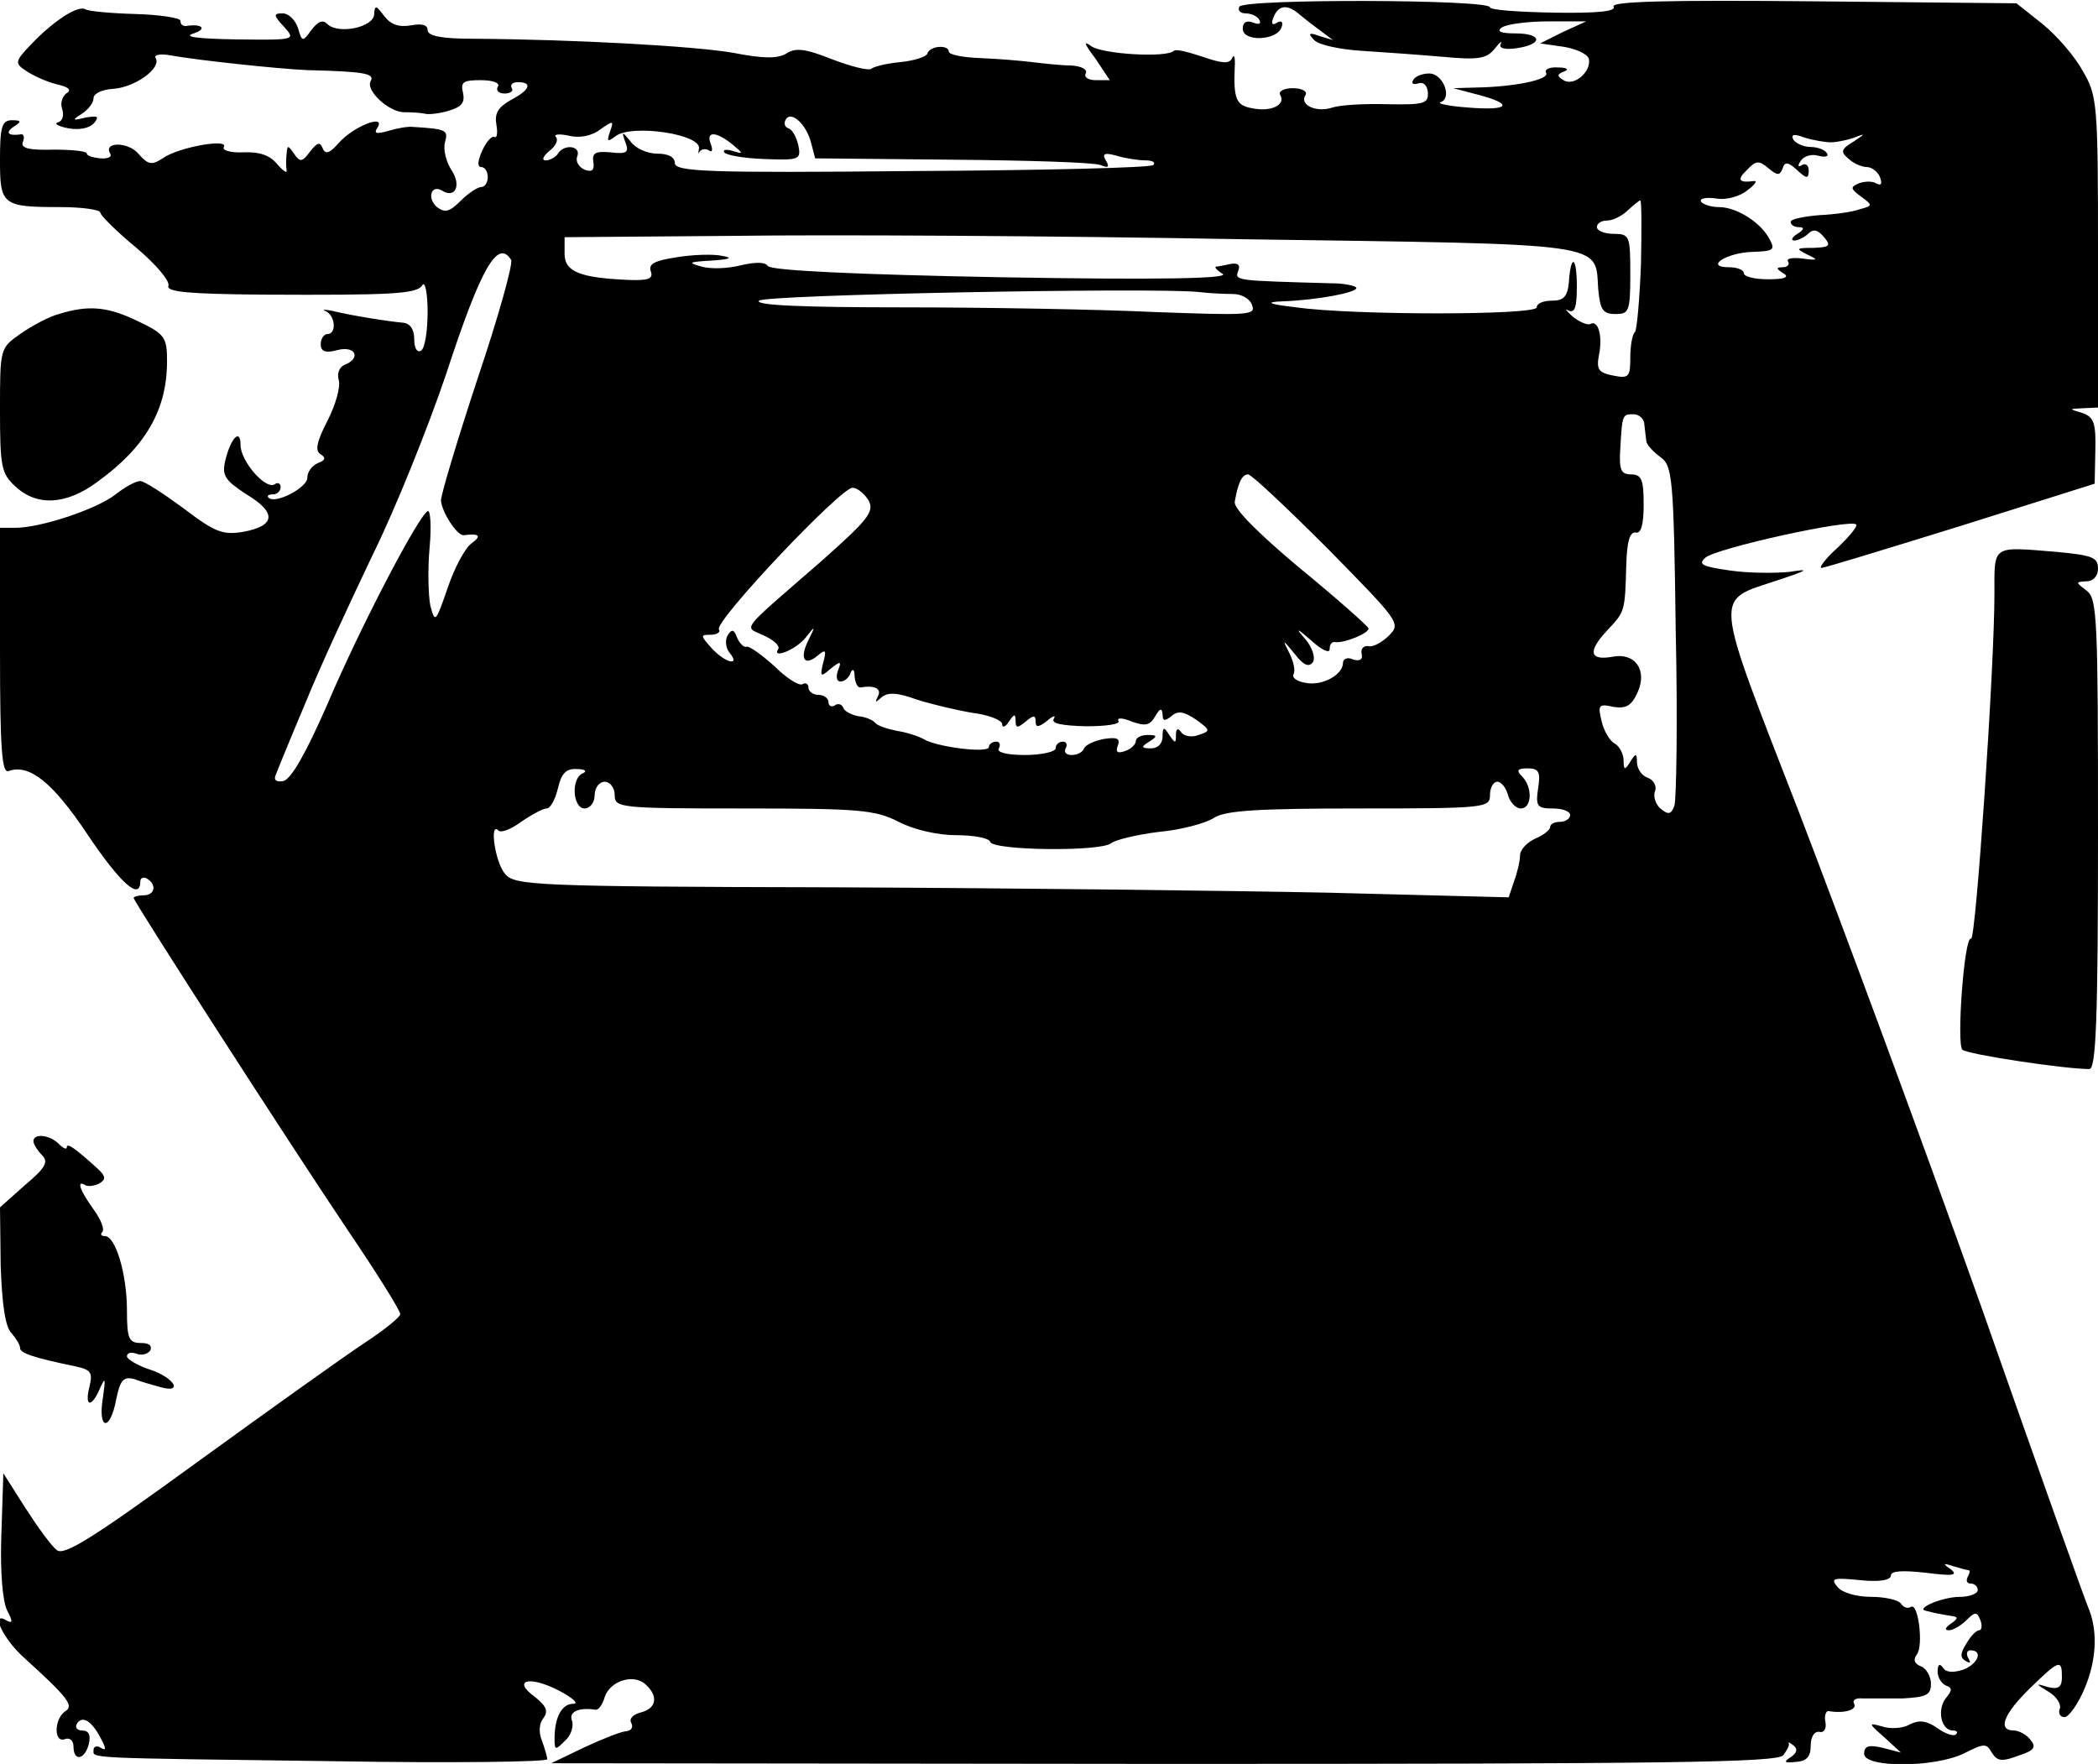 <?xml version="1.0" standalone="no"?>
<!DOCTYPE svg PUBLIC "-//W3C//DTD SVG 20010904//EN"
 "http://www.w3.org/TR/2001/REC-SVG-20010904/DTD/svg10.dtd">
<svg version="1.0" xmlns="http://www.w3.org/2000/svg"
 width="314pt" height="264pt" viewBox="0 0 314 264"
 preserveAspectRatio="xMidYMid meet">
<g transform="translate(0,264) scale(0.1,-0.1)"
fill="#000000" stroke="none">
<path d="M1855 2630 c-3 -5 1 -10 9 -10 8 0 18 -4 21 -10 3 -6 -1 -7 -9 -4
-10 4 -16 1 -16 -9 0 -20 51 -18 58 2 3 8 0 11 -7 7 -7 -5 -9 -1 -5 8 7 18 20
20 37 6 7 -6 21 -17 32 -25 l20 -15 -20 6 c-16 6 -18 4 -8 -6 6 -7 38 -14 70
-16 32 -2 87 -6 122 -9 53 -5 66 -3 78 12 8 10 12 13 9 7 -3 -6 6 -9 25 -6 39
6 37 22 -3 22 -22 0 -29 3 -20 9 8 5 39 9 70 9 l56 0 -35 -16 -34 -17 35 -5
c19 -3 36 -11 38 -18 4 -19 -22 -42 -38 -32 -10 6 -10 9 1 13 8 3 4 6 -9 6
-13 1 -21 -3 -18 -8 6 -10 -47 -21 -104 -22 l-35 -1 38 -10 c53 -14 46 -24
-15 -19 -29 2 -48 6 -42 8 18 6 4 43 -17 43 -10 0 -21 -4 -24 -10 -3 -5 0 -7
7 -5 8 3 14 -2 15 -13 1 -17 -5 -19 -60 -18 -34 1 -71 -1 -83 -5 -24 -8 -50 4
-40 19 3 5 -5 10 -19 10 -14 0 -22 -5 -19 -10 9 -15 -14 -26 -42 -20 -24 4
-28 14 -26 62 1 14 -1 20 -4 13 -4 -9 -15 -8 -44 2 -21 7 -40 12 -43 9 -11
-11 -108 -5 -124 7 -12 9 -10 3 6 -18 l22 -33 -21 0 c-12 0 -18 5 -15 10 3 6
-6 11 -22 12 -15 0 -41 3 -58 5 -16 2 -51 5 -77 6 -27 1 -48 5 -48 10 0 10
-28 9 -32 -3 -1 -5 -20 -11 -41 -13 -21 -2 -40 -7 -43 -10 -4 -3 -29 3 -58 14
-40 16 -55 18 -69 9 -13 -8 -34 -8 -80 1 -58 10 -237 20 -389 21 -47 0 -68 4
-68 13 0 8 -9 10 -25 7 -18 -3 -30 1 -40 14 -12 16 -14 17 -15 3 0 -20 -54
-31 -70 -15 -7 7 -14 4 -24 -9 -13 -18 -14 -18 -20 3 -4 12 -14 22 -23 22 -14
0 -14 -3 2 -20 18 -20 17 -20 -71 -19 -60 1 -81 4 -64 9 21 7 12 15 -12 11 -5
0 -8 3 -8 8 0 4 -30 9 -67 10 -36 1 -70 4 -75 7 -11 7 -49 -18 -82 -53 -24
-25 -24 -28 -7 -39 10 -7 30 -16 45 -20 19 -4 24 -9 15 -14 -6 -5 -9 -15 -6
-23 3 -9 1 -18 -6 -20 -7 -2 0 -6 15 -9 17 -3 32 0 39 8 8 10 5 11 -13 8 -20
-5 -21 -4 -5 6 9 6 17 16 17 23 0 7 13 13 29 14 33 2 73 31 64 46 -3 5 7 7 23
4 38 -7 159 -20 204 -22 84 -2 101 -5 95 -16 -9 -14 28 -48 51 -47 11 0 24 -1
29 -2 6 -2 22 0 36 4 20 6 25 12 22 27 -4 16 0 19 26 19 19 0 30 -4 26 -10 -3
-5 1 -10 10 -10 9 0 14 4 11 8 -3 5 1 9 9 9 23 0 18 -12 -11 -27 -19 -11 -24
-20 -21 -37 2 -12 1 -20 -3 -18 -4 2 -12 -7 -18 -20 -7 -15 -8 -25 -2 -25 6 0
10 -7 10 -15 0 -8 -4 -15 -10 -15 -5 0 -19 -9 -31 -21 -16 -16 -23 -18 -35 -9
-15 13 -9 34 7 25 20 -13 30 7 15 30 -8 12 -13 31 -10 42 5 18 3 20 -48 23 -7
1 -24 -2 -37 -6 -18 -5 -22 -4 -16 5 13 21 -36 2 -58 -23 -13 -15 -20 -18 -24
-8 -4 10 -8 9 -19 -5 -12 -16 -15 -16 -24 -3 -9 13 -10 13 -11 0 -1 -8 -1 -19
0 -25 1 -5 -5 -1 -14 9 -10 13 -26 19 -50 18 -20 -1 -33 3 -30 8 8 13 -66 0
-90 -16 -18 -12 -23 -11 -38 6 -15 18 -53 18 -42 0 3 -5 -4 -8 -15 -7 -11 1
-20 4 -20 7 0 4 -23 6 -50 6 -36 -1 -49 2 -46 11 3 7 2 12 -2 12 -19 -3 -25 2
-12 11 13 8 12 10 -2 10 -15 0 -18 -9 -18 -59 0 -68 3 -71 91 -71 32 0 59 -4
59 -8 0 -4 24 -28 53 -52 30 -25 52 -51 49 -58 -3 -9 31 -12 140 -13 196 -1
232 1 240 14 4 7 8 -11 8 -40 0 -28 -4 -55 -10 -58 -6 -3 -10 4 -10 17 0 15
-6 24 -17 25 -23 2 -79 11 -107 18 -11 2 -15 2 -8 -1 14 -7 16 -34 2 -34 -5 0
-10 -7 -10 -15 0 -11 7 -14 25 -9 27 7 36 -12 11 -22 -8 -3 -12 -13 -9 -23 3
-10 -5 -38 -17 -61 -16 -31 -19 -45 -10 -50 8 -5 7 -9 -4 -13 -9 -4 -16 -13
-16 -22 0 -15 -48 -40 -58 -30 -3 3 0 5 6 5 7 0 12 5 12 11 0 5 -4 8 -9 4 -14
-8 -51 35 -51 59 0 26 -15 10 -23 -24 -5 -22 0 -29 32 -50 45 -27 44 -47 -5
-56 -30 -5 -42 -1 -89 35 -30 22 -59 41 -65 41 -7 0 -23 -9 -37 -20 -28 -22
-112 -50 -150 -50 l-23 0 0 -185 c0 -149 3 -183 13 -179 31 11 66 -17 118 -95
49 -73 79 -100 79 -70 0 5 5 7 10 4 15 -9 12 -25 -5 -25 -8 0 -15 -2 -15 -4 0
-5 225 -355 321 -498 44 -65 79 -121 78 -125 0 -4 -23 -23 -52 -42 -29 -19
-141 -99 -250 -178 -158 -115 -201 -142 -212 -133 -8 6 -29 35 -47 63 l-33 52
-3 -93 c-2 -55 2 -100 9 -113 8 -15 8 -19 0 -15 -27 17 -7 -27 26 -56 64 -58
74 -71 61 -79 -17 -11 -18 -48 -1 -42 7 3 13 -2 13 -11 0 -23 17 -20 23 4 3
13 0 20 -10 20 -8 0 -11 5 -8 10 8 13 22 5 36 -22 8 -15 8 -19 0 -14 -6 4 -11
2 -11 -3 0 -13 -19 -12 362 -17 175 -3 318 -1 317 3 0 4 -4 17 -8 28 -5 12 -4
26 2 33 8 11 5 18 -12 32 -35 25 -10 33 35 10 21 -11 31 -20 22 -20 -17 0 -28
-20 -28 -52 0 -18 1 -18 16 -3 9 8 13 22 10 30 -5 13 10 20 36 16 4 0 10 8 13
19 8 24 42 35 60 20 21 -18 18 -37 -6 -43 -12 -3 -18 -10 -14 -16 3 -6 0 -11
-7 -12 -7 0 -35 -11 -63 -24 l-50 -24 916 -1 c755 0 919 2 928 13 6 8 10 16 8
18 -1 2 2 1 8 -4 6 -5 4 -11 -5 -17 -11 -7 -10 -9 8 -7 16 1 22 8 22 24 0 13
5 22 13 21 7 -2 11 5 9 15 -2 9 1 17 5 16 23 -4 43 2 38 11 -3 5 2 9 12 8 10
0 37 0 61 0 35 2 42 5 42 22 0 11 -7 23 -15 26 -10 4 -12 10 -6 18 10 13 2 78
-9 71 -5 -3 -11 -1 -15 5 -3 5 -23 10 -44 10 -22 0 -44 6 -51 15 -11 13 -6 14
34 10 29 -3 46 0 46 7 0 7 17 8 53 4 39 -5 48 -4 37 5 -13 9 -12 10 3 5 10 -3
21 -6 23 -6 3 0 2 -5 -1 -10 -3 -6 -1 -10 4 -10 6 0 11 -4 11 -10 0 -5 -12
-10 -27 -10 -26 0 -68 -18 -50 -21 4 -1 12 -3 17 -4 6 -1 16 -3 23 -4 8 -1 7
-4 -3 -11 -9 -6 -10 -10 -3 -10 6 0 18 7 26 15 13 13 16 13 21 0 3 -8 2 -15
-2 -15 -4 0 -13 -9 -19 -20 -9 -14 -10 -21 -1 -26 7 -4 8 -3 4 4 -4 7 -2 12 3
12 20 0 11 -21 -11 -29 -15 -5 -26 -4 -30 3 -5 7 -8 5 -8 -6 0 -9 6 -18 13
-21 9 -3 9 -7 -1 -19 -13 -17 -7 -48 11 -48 6 0 8 -3 4 -6 -3 -3 -16 1 -28 10
-16 11 -27 12 -41 5 -10 -6 -29 -7 -41 -3 -21 6 -21 5 3 -16 l25 -23 -27 7
c-21 5 -28 3 -28 -9 0 -21 106 -21 150 1 30 15 33 15 41 1 8 -13 15 -14 39 -5
25 8 28 13 19 24 -6 8 -18 14 -25 14 -25 0 -15 25 24 63 44 43 48 44 48 17 0
-15 -5 -19 -21 -15 -19 6 -19 5 1 -7 12 -7 19 -19 17 -25 -3 -7 0 -13 7 -13 6
0 20 19 30 43 17 40 20 83 7 117 -4 8 -77 213 -162 455 -86 242 -209 574 -272
738 -131 338 -129 316 -31 349 45 15 47 17 16 12 -21 -2 -60 -2 -88 2 -42 6
-49 9 -38 19 14 14 218 59 226 50 3 -2 -10 -18 -28 -35 -18 -16 -28 -30 -24
-30 5 0 99 29 209 63 l200 63 1 49 c1 42 -2 51 -20 57 -20 6 -20 6 2 7 l22 1
0 233 c0 222 -1 234 -23 271 -12 22 -39 53 -60 70 l-39 31 -305 3 c-215 2
-303 0 -298 -8 4 -7 -23 -10 -89 -9 -53 1 -96 4 -96 8 0 12 -368 13 -375 1z
m-641 -204 l6 -23 205 -2 c113 -1 212 -4 222 -8 12 -5 14 -3 8 7 -6 10 -2 12
16 7 13 -4 33 -7 43 -7 11 0 16 -3 12 -7 -3 -4 -166 -8 -361 -9 -305 -3 -355
-1 -355 12 0 9 -10 14 -26 14 -15 0 -33 8 -40 18 -13 16 -14 16 -8 -1 6 -15 2
-18 -22 -15 -23 2 -28 -1 -26 -14 2 -13 -2 -16 -13 -12 -9 4 -14 13 -11 20 6
16 -20 19 -29 4 -3 -5 -12 -10 -18 -10 -7 0 -4 6 5 14 10 7 14 17 10 21 -4 4
5 5 19 2 15 -4 34 -1 47 9 20 14 21 14 15 -3 -5 -15 -4 -16 8 -7 24 19 131 3
125 -19 -1 -6 -1 -9 1 -4 3 4 9 5 14 2 5 -4 6 1 3 9 -8 20 7 20 32 0 17 -14
17 -15 1 -10 -10 3 -16 2 -13 -2 2 -4 29 -9 60 -10 52 -2 55 -1 51 20 -3 13
-9 24 -15 26 -6 2 -7 8 -4 13 8 14 31 -7 38 -35z m1526 1 c8 0 24 3 35 7 18 7
17 6 -1 -6 -18 -11 -20 -15 -8 -25 7 -7 20 -13 28 -13 7 0 17 -7 20 -16 3 -9
2 -12 -5 -9 -5 4 -17 4 -26 1 -14 -6 -14 -8 2 -20 18 -13 18 -14 -1 -19 -10
-4 -38 -8 -61 -9 -24 -2 -43 -6 -43 -10 0 -5 6 -8 13 -8 8 0 7 -4 -3 -10 -8
-5 -10 -10 -5 -10 6 0 16 5 21 10 8 8 15 6 24 -5 11 -13 8 -15 -16 -16 -26 0
-27 -1 -9 -10 17 -8 16 -9 -7 -6 -15 2 -25 0 -22 -4 3 -5 -1 -9 -8 -9 -10 0
-10 -2 1 -9 10 -6 2 -9 -23 -9 -20 0 -36 4 -36 9 0 5 -10 9 -22 9 -38 0 -4 22
35 23 31 1 34 3 26 18 -13 26 -50 49 -76 49 -12 0 -24 4 -27 8 -3 5 7 7 22 5
15 -3 36 3 47 12 11 8 16 15 10 14 -23 -3 -26 2 -10 17 13 14 18 14 32 2 13
-11 17 -11 21 0 3 10 8 10 21 -2 15 -14 18 -14 18 -1 0 8 -5 11 -10 8 -6 -4
-7 -1 -2 6 4 7 16 11 26 8 11 -3 17 -1 13 4 -3 5 -14 9 -24 9 -10 0 -22 5 -26
11 -4 8 1 9 17 3 13 -4 31 -7 39 -7z m-284 -182 c-2 -52 -6 -98 -9 -102 -4 -3
-7 -21 -7 -38 0 -29 -2 -32 -26 -27 -21 4 -25 9 -21 30 6 29 -1 54 -13 47 -4
-2 -16 3 -26 11 -10 9 -13 13 -6 9 9 -4 12 6 12 36 0 46 -9 50 -12 6 -2 -21
-8 -27 -25 -27 -13 0 -23 -4 -23 -10 0 -12 -276 -12 -360 0 -43 5 -47 8 -20 9
52 2 110 13 110 20 0 3 -17 7 -37 7 -144 4 -145 4 -140 18 4 9 0 13 -11 11 -9
-2 -19 -4 -22 -4 -3 -1 2 -6 10 -11 10 -7 -96 -9 -330 -5 -215 4 -347 10 -351
17 -4 6 -18 6 -40 1 -19 -5 -45 -6 -59 -2 -22 6 -19 7 15 9 28 2 33 4 16 7
-13 3 -44 2 -68 -2 -33 -5 -43 -10 -39 -21 4 -11 -3 -14 -32 -13 -73 3 -97 12
-97 39 l0 25 255 2 c140 2 481 0 757 -5 557 -8 530 -4 535 -75 3 -31 7 -37 26
-37 20 0 22 4 22 60 0 57 -1 60 -25 60 -14 0 -25 5 -25 10 0 6 7 10 16 10 8 0
22 7 30 15 9 8 17 15 19 15 2 0 2 -43 1 -95z m-1691 6 c3 -6 -19 -85 -50 -177
-30 -91 -55 -174 -55 -183 1 -17 24 -53 34 -52 24 3 27 -1 12 -12 -10 -7 -26
-37 -36 -67 -18 -52 -19 -53 -26 -26 -3 15 -4 54 -1 87 3 32 1 57 -3 54 -15
-9 -102 -176 -150 -289 -32 -73 -54 -112 -66 -115 -11 -2 -15 2 -11 10 3 8 23
57 45 109 21 52 67 151 100 220 34 69 83 191 110 271 52 159 77 202 97 170z
m1080 -51 c13 0 26 -7 29 -17 6 -15 -7 -15 -146 -10 -84 4 -254 7 -377 7 -148
0 -222 3 -215 10 9 9 586 20 658 13 16 -2 39 -3 51 -3z m616 -195 c1 -8 2 -19
3 -25 0 -5 10 -16 21 -24 18 -13 20 -29 23 -260 3 -135 1 -253 -2 -262 -5 -13
-9 -14 -21 -4 -7 6 -11 18 -8 26 3 7 -2 17 -11 20 -9 3 -16 14 -16 23 0 14 -2
14 -10 1 -8 -13 -10 -13 -10 2 0 9 -6 21 -13 25 -8 4 -17 20 -20 34 -6 24 -4
26 18 21 19 -3 27 2 36 22 15 33 -4 60 -38 53 -34 -6 -37 8 -8 39 27 29 27 27
29 99 1 34 5 49 14 48 8 -2 12 11 12 42 0 37 -3 45 -19 45 -15 0 -18 7 -16 38
3 52 3 52 20 52 8 0 16 -7 16 -15z m-474 -186 c107 -109 110 -112 92 -130 -11
-11 -25 -18 -31 -16 -7 1 -12 -4 -10 -12 2 -8 -3 -11 -13 -8 -8 4 -15 1 -15
-5 0 -18 -31 -35 -56 -30 -13 2 -21 8 -18 13 3 5 0 19 -6 31 -11 22 -11 22 8
-1 13 -17 21 -20 27 -12 4 7 -1 22 -11 34 -16 18 -14 18 9 -2 15 -14 27 -19
27 -13 0 7 3 12 8 11 14 -2 53 14 50 21 -2 4 -48 45 -103 90 -62 52 -99 89
-97 99 5 29 11 41 20 41 5 0 58 -50 119 -111z m-687 72 c9 -17 -1 -29 -72 -92
-123 -107 -115 -96 -85 -110 15 -7 24 -15 22 -20 -11 -16 26 -2 41 17 14 18
15 18 4 -4 -14 -28 -6 -40 14 -23 12 10 13 8 8 -11 -5 -21 -4 -22 11 -9 15 12
17 12 11 -3 -3 -9 -2 -16 4 -16 6 0 13 6 15 13 3 7 6 5 6 -5 1 -10 4 -17 9
-17 21 4 32 -2 26 -13 -5 -10 -4 -10 5 -2 9 8 23 8 53 -3 22 -7 60 -16 84 -20
24 -3 44 -11 44 -17 0 -6 5 -4 10 4 8 12 10 12 10 1 0 -11 3 -11 15 -1 12 10
15 10 15 0 0 -9 4 -9 17 1 9 8 14 9 10 3 -4 -7 13 -10 48 -11 30 0 52 3 49 8
-3 5 6 5 20 -1 20 -7 27 -6 35 8 7 12 10 13 11 3 0 -10 3 -11 13 -3 10 9 19 7
37 -5 22 -16 22 -17 4 -23 -10 -4 -22 -2 -26 4 -5 7 -8 6 -8 -4 0 -13 -1 -13
-10 0 -8 13 -10 12 -10 -2 0 -11 -7 -18 -17 -18 -15 0 -16 2 -3 10 13 8 12 10
-2 10 -10 0 -18 -4 -18 -9 0 -5 -7 -12 -16 -15 -11 -4 -15 -2 -11 8 4 11 -1
13 -21 10 -15 -3 -28 -9 -30 -15 -2 -5 -10 -9 -18 -9 -9 0 -12 5 -9 10 3 6 1
10 -4 10 -6 0 -11 -4 -11 -10 0 -5 -21 -10 -46 -10 -27 0 -43 4 -39 10 3 6 1
10 -4 10 -6 0 -11 -4 -11 -8 0 -10 -79 0 -98 12 -7 4 -25 10 -39 12 -15 3 -30
8 -33 12 -3 4 -14 9 -25 10 -11 2 -22 8 -23 13 -2 5 -8 7 -13 3 -5 -3 -9 0 -9
5 0 6 -7 11 -15 11 -8 0 -15 5 -15 11 0 5 -4 8 -9 5 -5 -3 -24 9 -42 27 -19
17 -38 31 -42 29 -4 -1 -10 5 -14 14 -4 12 -8 13 -14 3 -4 -7 -3 -19 3 -26 17
-21 -7 -15 -27 7 -17 19 -17 20 -1 20 9 0 15 4 12 8 -7 12 182 212 200 212 7
0 18 -9 24 -19z m-427 -408 c-19 -7 -16 -53 2 -53 8 0 15 9 15 20 0 11 7 20
15 20 8 0 15 -9 15 -20 0 -19 7 -20 193 -20 173 0 197 -2 232 -20 23 -12 59
-20 86 -20 26 0 49 -4 51 -10 4 -13 165 -15 181 -2 6 5 39 13 72 17 33 3 70
13 82 21 17 11 66 14 218 14 188 0 195 1 195 20 0 11 5 20 11 20 6 0 13 -9 16
-20 3 -11 12 -20 19 -20 17 0 18 32 2 48 -9 9 -7 12 8 12 17 0 20 -5 16 -30
-4 -27 -1 -30 22 -30 14 0 26 -4 26 -10 0 -5 -7 -10 -15 -10 -8 0 -15 -3 -15
-8 0 -4 -10 -12 -22 -17 -13 -6 -23 -17 -23 -25 0 -8 -4 -26 -9 -39 l-8 -24
-272 7 c-149 3 -483 7 -743 8 -444 1 -473 3 -487 20 -15 17 -24 79 -10 65 4
-4 19 2 34 13 16 11 33 20 38 20 6 0 13 14 17 30 5 22 12 30 28 29 12 0 16 -3
10 -6z"/>
<path d="M88 2170 c-15 -4 -41 -18 -58 -30 -30 -21 -30 -22 -30 -114 0 -84 2
-95 23 -114 32 -30 76 -28 123 7 72 52 104 108 104 180 0 36 -3 41 -43 60 -45
22 -74 25 -119 11z"/>
<path d="M2985 1751 c0 -111 -28 -520 -35 -516 -10 6 -22 -157 -13 -166 7 -7
153 -29 190 -29 10 0 13 73 13 351 0 323 -1 353 -17 365 -17 13 -17 13 0 14
10 0 17 8 17 19 0 17 -9 20 -62 25 -98 8 -93 11 -93 -63z"/>
<path d="M50 932 c0 -4 6 -14 13 -21 10 -10 5 -19 -26 -45 l-37 -33 1 -87 c2
-59 7 -92 16 -101 7 -8 13 -18 13 -22 -1 -8 20 -15 83 -28 23 -5 26 -9 21 -30
-8 -31 3 -33 16 -2 8 17 8 14 4 -15 -8 -49 11 -51 20 -2 6 29 11 34 27 30 10
-4 28 -9 39 -12 35 -10 21 14 -15 26 -19 6 -35 16 -35 20 0 5 6 7 14 4 8 -3
17 -1 21 5 3 7 -2 11 -14 11 -18 0 -21 6 -21 49 0 54 -17 111 -33 111 -6 0 -7
3 -4 6 4 4 -2 19 -13 34 -21 29 -26 45 -12 36 4 -2 14 -1 21 3 10 6 9 11 -3
22 -34 31 -46 39 -46 32 0 -4 -5 -2 -12 5 -14 14 -38 16 -38 4z"/>
</g>
</svg>

